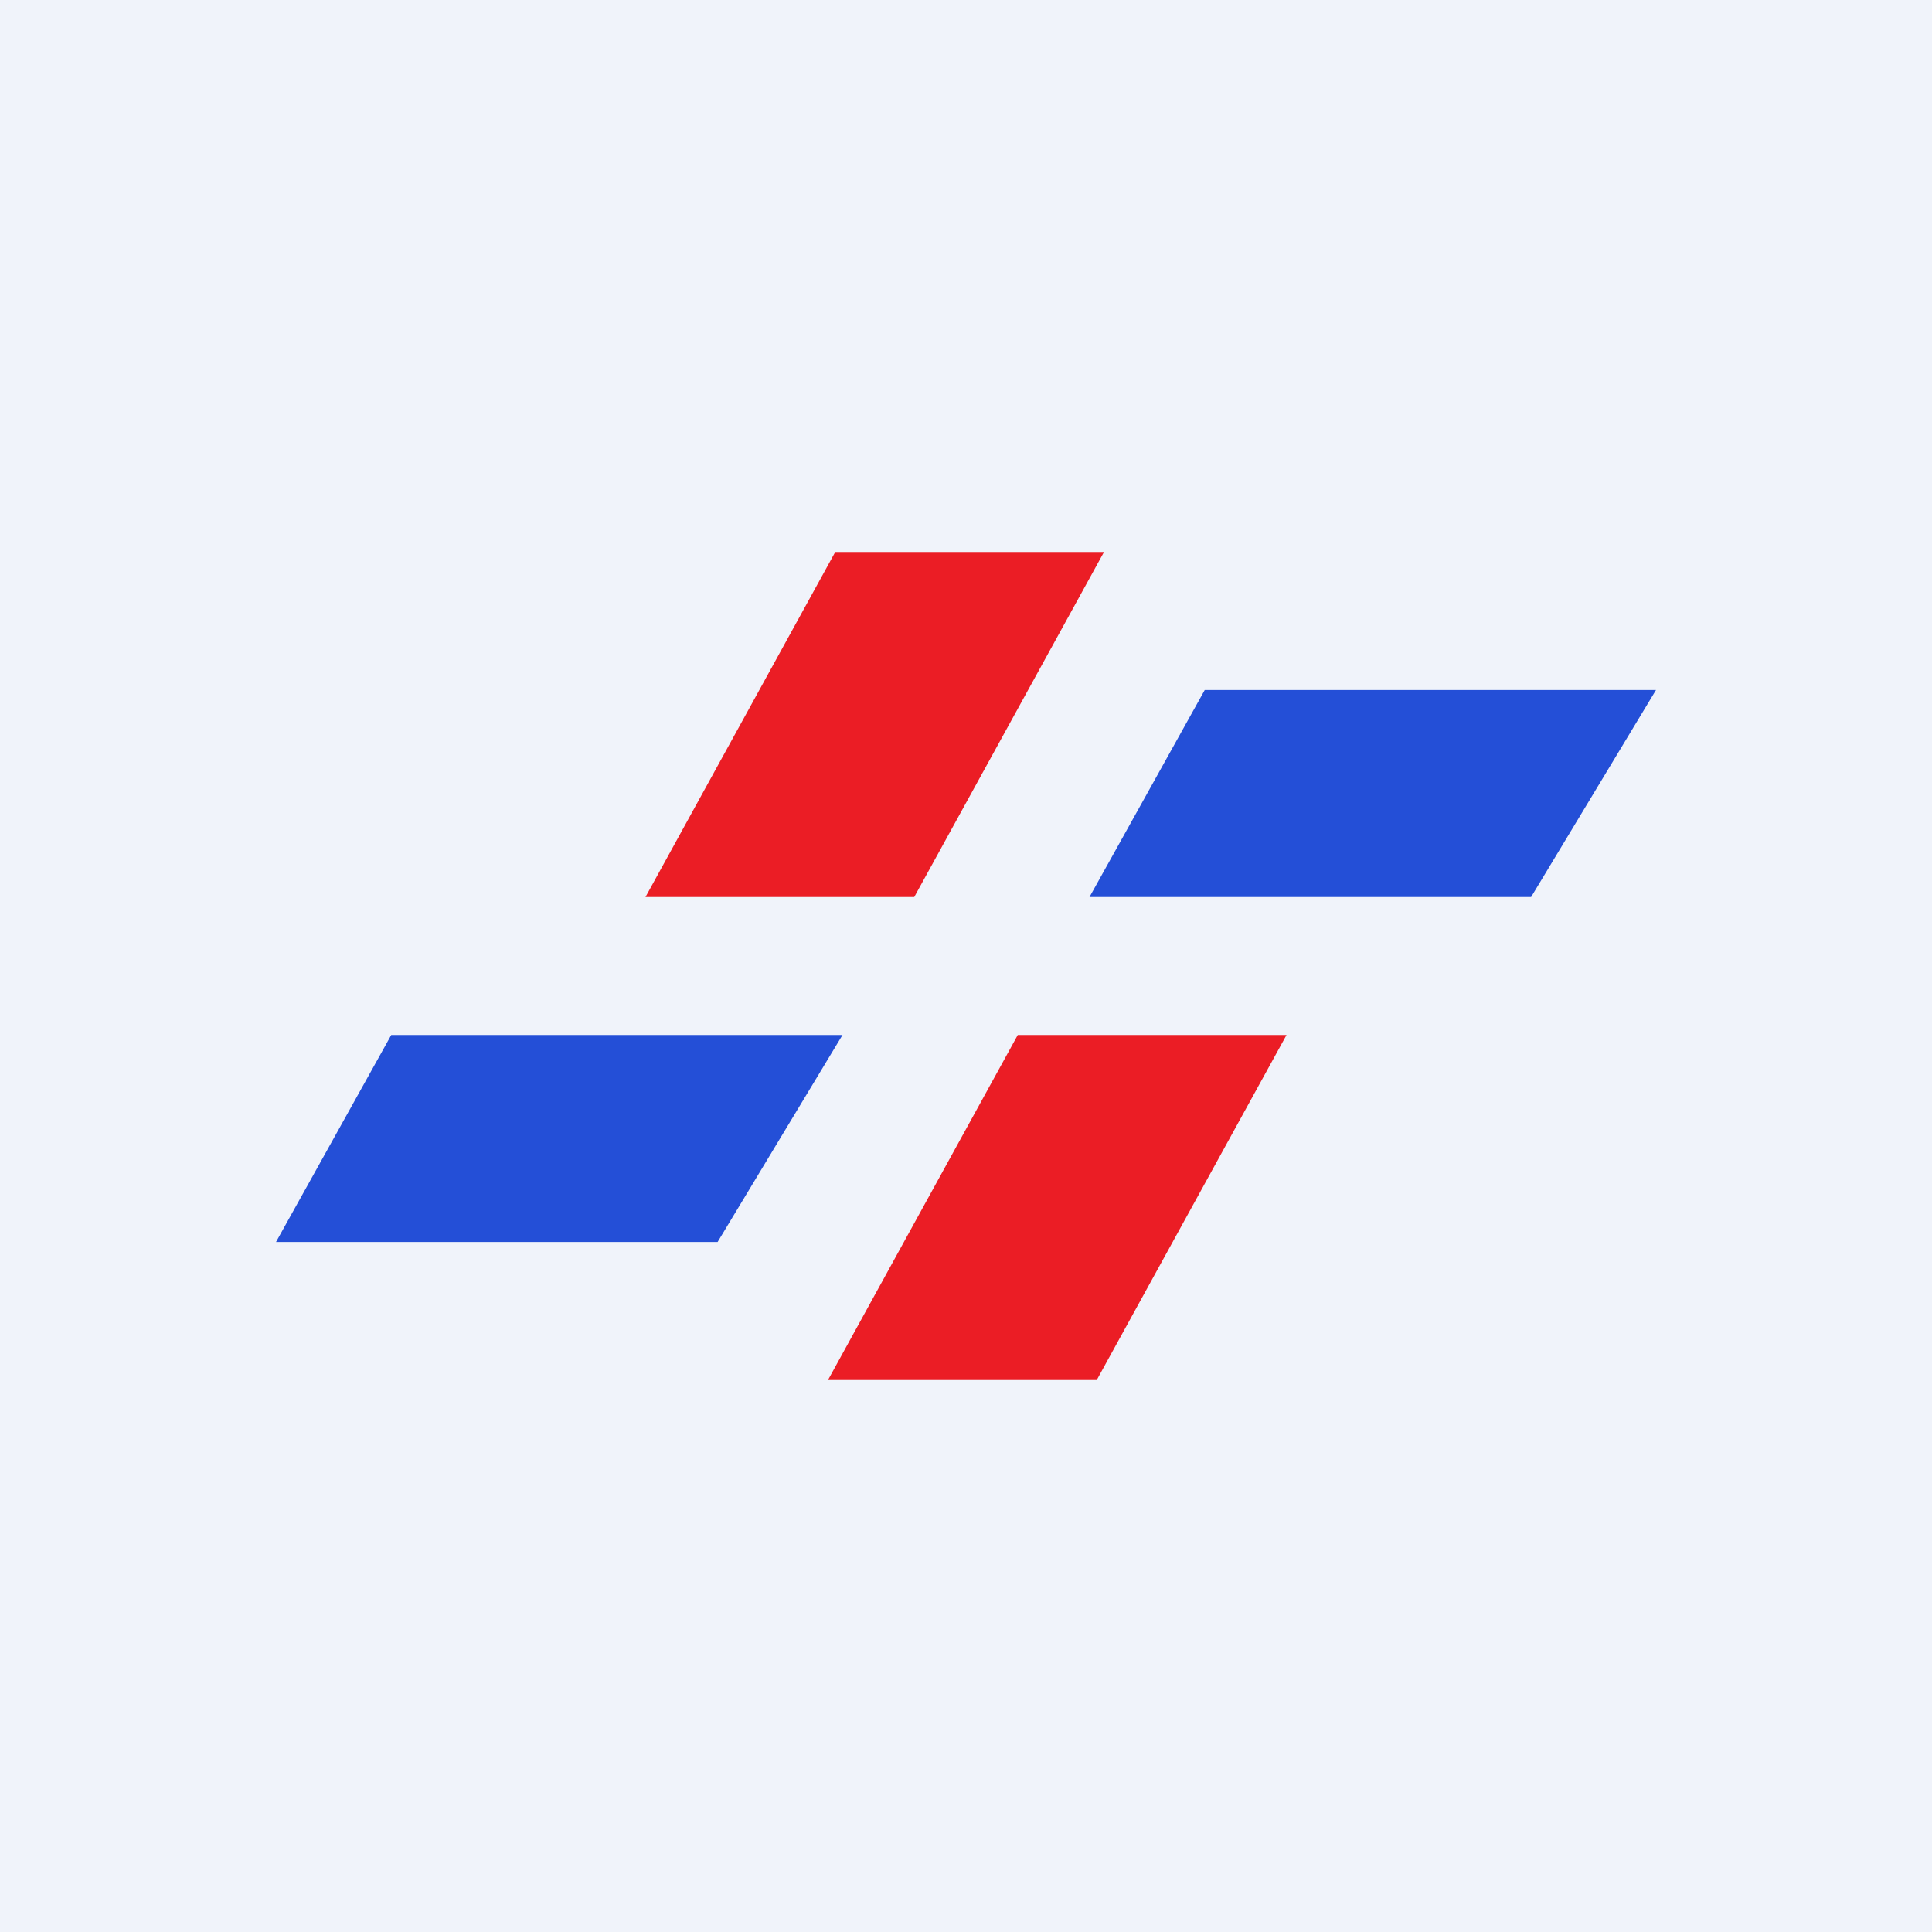 <svg width="56" height="56" viewBox="0 0 56 56" xmlns="http://www.w3.org/2000/svg"><path fill="#F0F3FA" d="M0 0h56v56H0z"/><path d="M24.2 16H32l-5.5 10h-7.79l5.5-10ZM29.5 30h7.79l-5.5 10H24l5.5-10Z" fill="#EB1D25"/><path d="M11.34 30h13.08l-3.62 6H8l3.34-6ZM34.92 20H48l-3.62 6h-12.8l3.34-6Z" fill="#244FD7"/></svg>